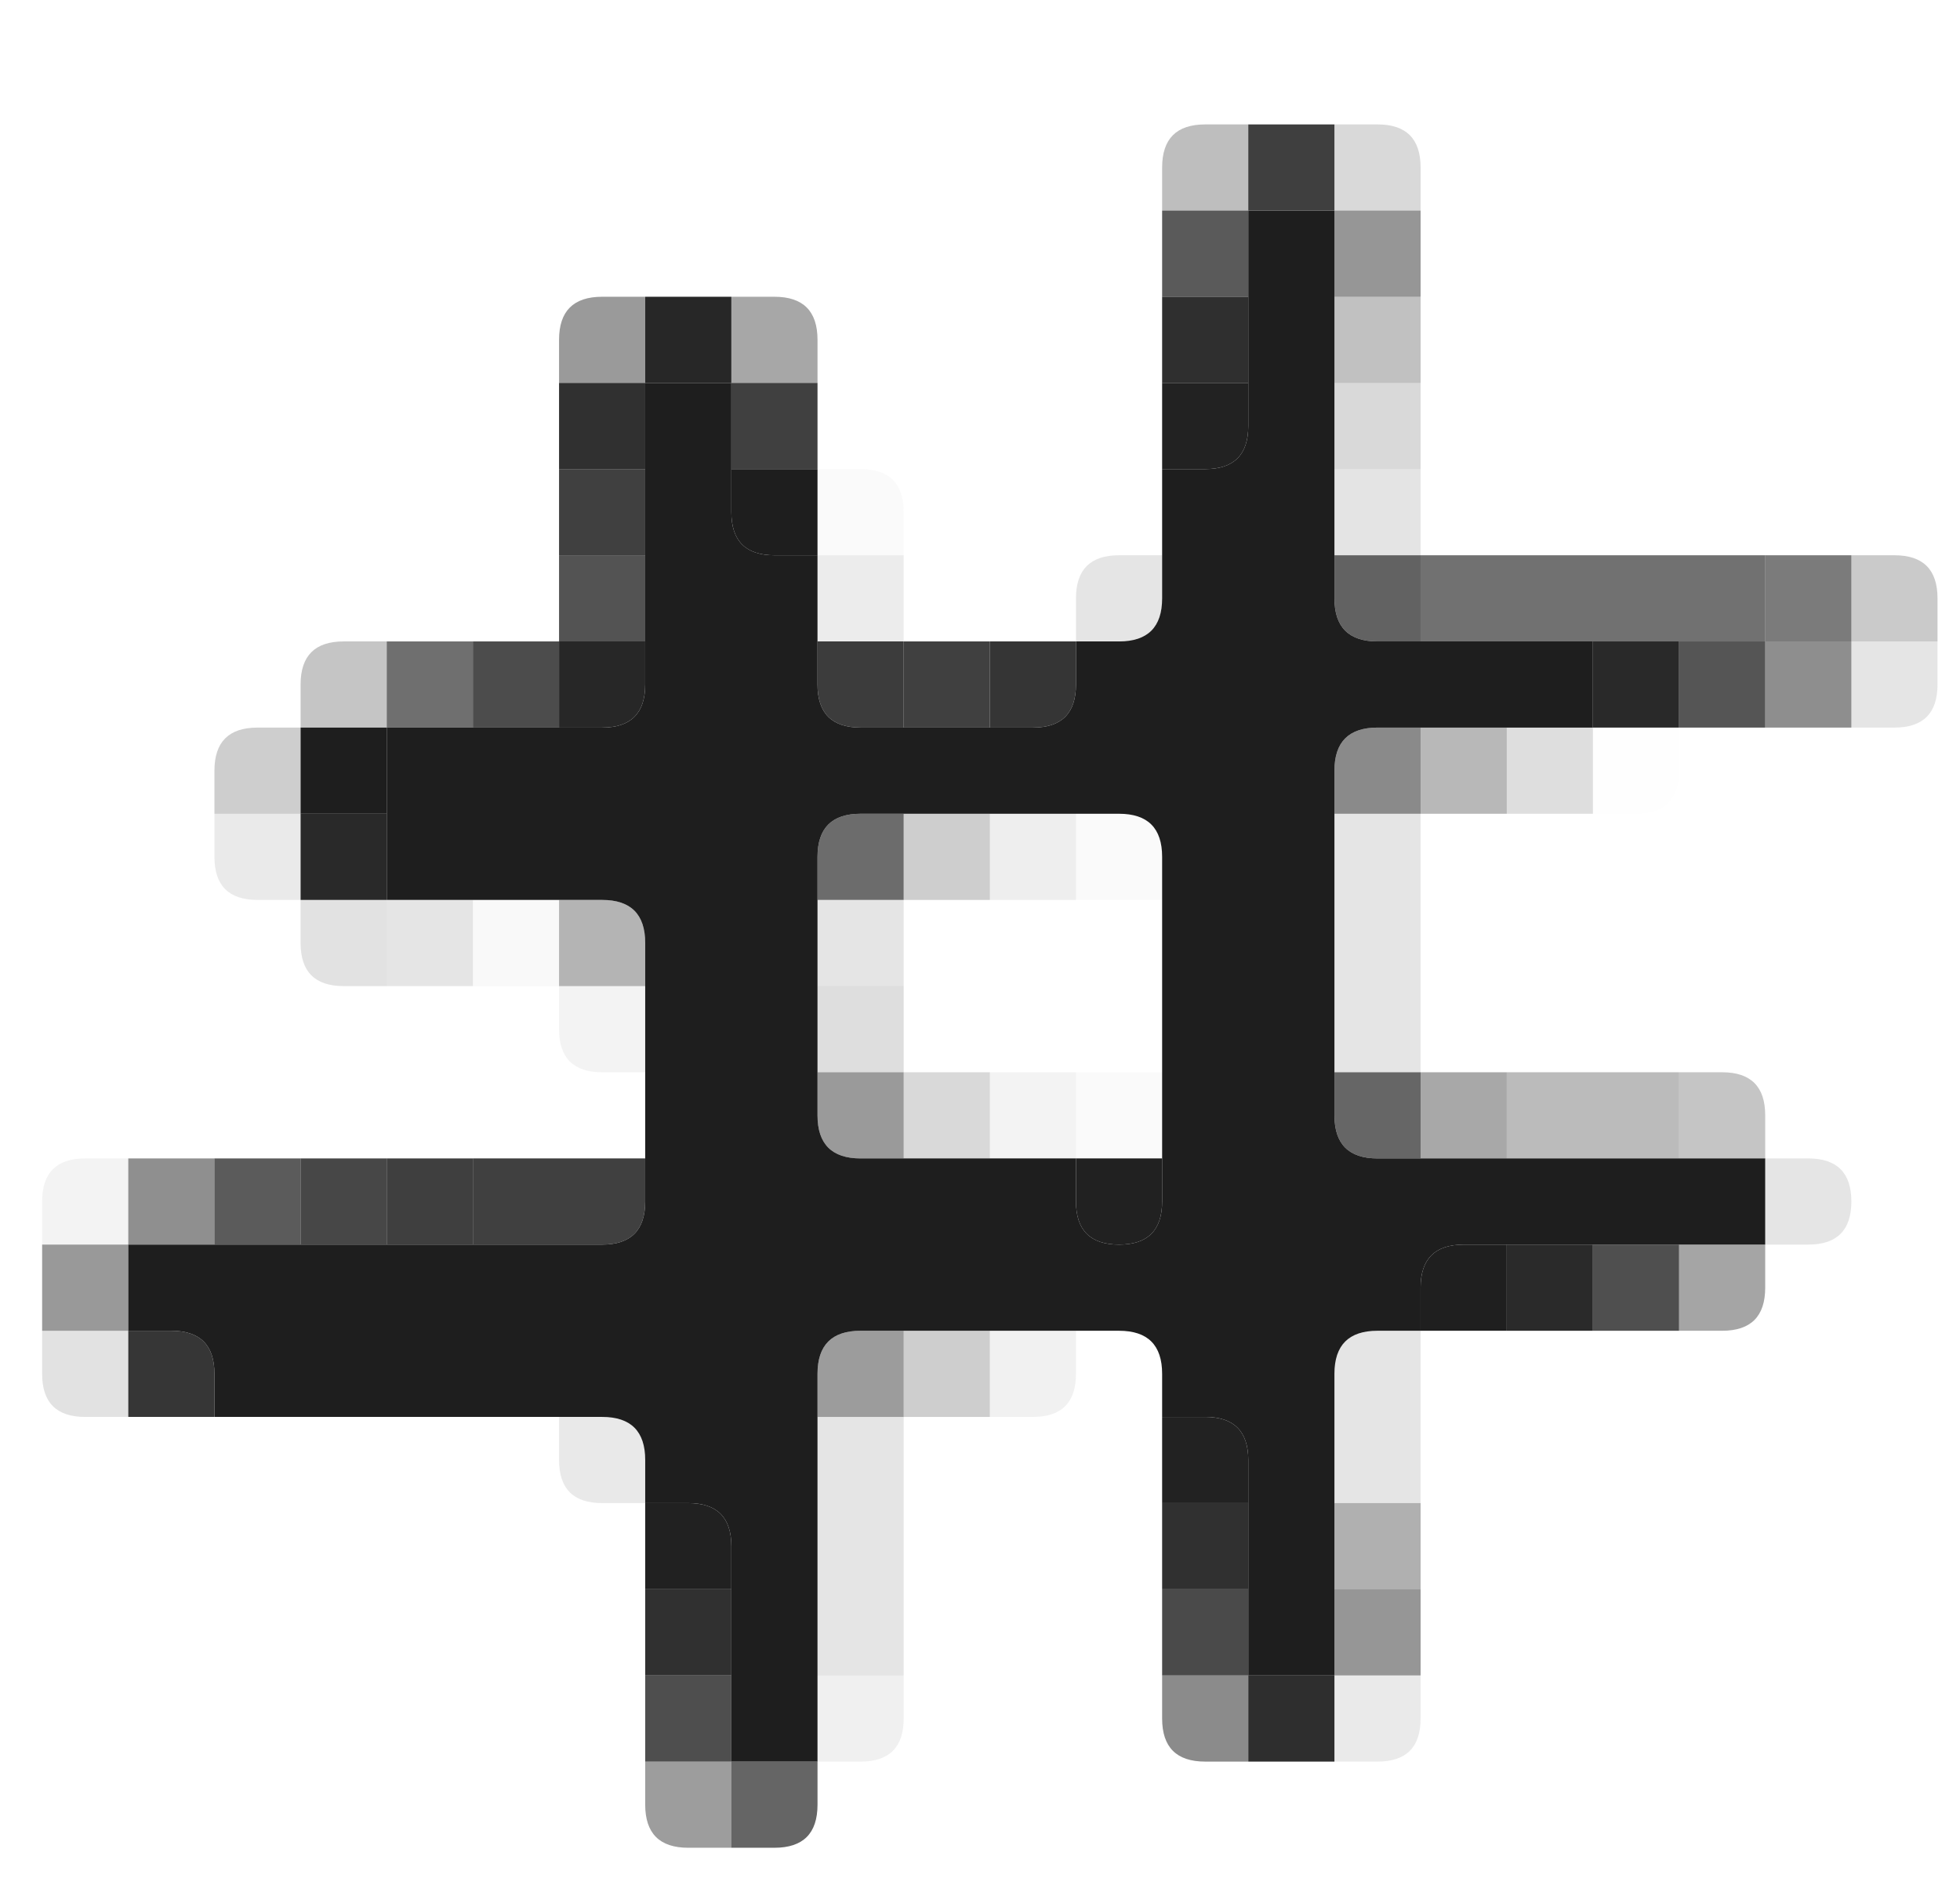 <?xml version="1.0" encoding="UTF-8" standalone="no"?>
<svg
   xmlns:dc="http://purl.org/dc/elements/1.1/"
   xmlns:cc="http://creativecommons.org/ns#"
   xmlns:rdf="http://www.w3.org/1999/02/22-rdf-syntax-ns#"
   xmlns:svg="http://www.w3.org/2000/svg"
   xmlns="http://www.w3.org/2000/svg"
   viewBox="0 0 22.75 22"
   height="22"
   width="22.75"
   version="1.1"
   id="svg3444">
  <defs
     id="defs3448" />
  <g
     id="g3454"
     transform="translate(-1.511,-0.556)">
    <path
       id="path3456"
       d="M 0,0.5 0,0 0.5,0 1,0 1.5,0 2,0 2.5,0 3,0 3.5,0 4,0 4.5,0 5,0 5.5,0 6,0 6.5,0 7,0 7.5,0 8,0 8.5,0 9,0 9.5,0 10,0 l 0.5,0 0.5,0 0.5,0 0.5,0 0.5,0 0.5,0 0.5,0 0.5,0 0.5,0 0.5,0 0.5,0 0.5,0 0.5,0 0.5,0 0.5,0 0.5,0 0.5,0 0.5,0 0.5,0 0.5,0 0.5,0 0.5,0 0.5,0 0.5,0 0.5,0 0.5,0 0.5,0 0.5,0 0.5,0 0.5,0 0.5,0 0.5,0 0.5,0 0.5,0 0,0.5 0,0.5 0,0.5 0,0.5 0,0.5 0,0.5 0,0.5 0,0.5 0,0.5 0,0.5 0,0.5 0,0.5 0,0.5 0,0.5 0,0.5 0,0.5 0,0.5 0,0.5 0,0.5 0,0.5 0,0.5 0,0.5 0,0.5 0,0.5 0,0.5 0,0.5 0,0.5 0,0.5 0,0.5 0,0.5 0,0.5 0,0.5 0,0.5 0,0.5 0,0.5 0,0.5 0,0.5 0,0.5 0,0.5 0,0.5 0,0.5 0,0.5 0,0.5 0,0.5 0,0.5 0,0.5 0,0.5 0,0.5 -0.5,0 L 26,24 25.5,24 25,24 24.5,24 24,24 23.5,24 23,24 22.5,24 22,24 21.5,24 21,24 20.5,24 20,24 19.5,24 19,24 18.5,24 18,24 17.5,24 17,24 16.5,24 16,24 15.5,24 15,24 14.5,24 14,24 13.5,24 13,24 12.5,24 12,24 11.5,24 11,24 10.5,24 10,24 9.5,24 9,24 8.5,24 8,24 7.5,24 7,24 6.5,24 6,24 5.5,24 5,24 4.5,24 4,24 3.5,24 3,24 2.5,24 2,24 1.5,24 1,24 0.5,24 0,24 0,23.5 0,23 0,22.5 0,22 0,21.5 0,21 0,20.5 0,20 0,19.5 0,19 0,18.5 0,18 0,17.5 0,17 0,16.5 0,16 0,15.5 0,15 0,14.5 0,14 0,13.5 0,13 0,12.5 0,12 0,11.5 0,11 0,10.5 0,10 0,9.5 0,9 0,8.5 0,8 0,7.5 0,7 0,6.5 0,6 0,5.5 0,5 0,4.5 0,4 0,3.5 0,3 0,2.5 0,2 0,1.5 0,1 0,0.5 M 10.5,22 Q 11,22 11,21.5 l 0,-0.5 0.5,0 Q 12,21 12,20.5 l 0,-0.5 0,-0.5 q 0,-0.5 0,-1 0,-0.5 0,-1 l 0,-0.5 0.5,0 0.5,0 0.5,0 Q 14,17 14,16.5 l 0,-0.5 0.5,0 q 0.5,0 0.5,0.5 l 0,0.5 0,0.5 0,0.5 0,0.5 0,0.5 0,0.5 0,0.5 0,0.5 q 0,0.5 0.5,0.5 l 0.5,0 0.5,0 0.5,0 0.5,0 Q 18,21 18,20.5 l 0,-0.5 0,-0.5 0,-0.5 0,-0.5 0,-0.5 0,-0.5 q 0,-0.5 0,-1 l 0,-0.5 0.5,0 0.5,0 0.5,0 0.5,0 0.5,0 0.5,0 0.5,0 Q 22,16 22,15.5 l 0,-0.5 0.5,0 Q 23,15 23,14.5 23,14 22.5,14 L 22,14 22,13.5 Q 22,13 21.5,13 l -0.5,0 -0.5,0 q -0.5,0 -1,0 l -0.5,0 -0.5,0 -0.5,0 0,-0.5 q 0,-0.5 0,-1 0,-0.5 0,-1 l 0,-0.5 0.5,0 0.5,0 0.5,0 0.5,0 0.5,0 Q 21,10 21,9.5 L 21,9 21.5,9 22,9 22.5,9 23,9 23.5,9 Q 24,9 24,8.5 L 24,8 24,7.5 Q 24,7 23.5,7 L 23,7 22.5,7 22,7 21.5,7 Q 21,7 20.5,7 20,7 19.5,7 19,7 18.5,7 L 18,7 18,6.5 18,6 18,5.5 18,5 18,4.5 18,4 18,3.5 18,3 18,2.5 Q 18,2 17.5,2 L 17,2 16.5,2 16,2 15.5,2 Q 15,2 15,2.5 L 15,3 15,3.5 15,4 15,4.5 15,5 15,5.5 15,6 15,6.5 15,7 14.5,7 Q 14,7 14,7.5 L 14,8 13.5,8 13,8 12.5,8 12,8 12,7.5 12,7 12,6.5 Q 12,6 11.5,6 L 11,6 11,5.5 11,5 11,4.5 Q 11,4 10.5,4 L 10,4 9.5,4 9,4 8.5,4 Q 8,4 8,4.5 L 8,5 8,5.5 8,6 8,6.5 8,7 8,7.5 8,8 7.5,8 7,8 6.5,8 6,8 5.5,8 Q 5,8 5,8.5 L 5,9 4.5,9 Q 4,9 4,9.5 L 4,10 4,10.5 Q 4,11 4.5,11 L 5,11 5,11.5 Q 5,12 5.5,12 L 6,12 6.5,12 7,12 7.5,12 8,12 8,12.5 Q 8,13 8.5,13 L 9,13 9,13.5 9,14 8.5,14 Q 8,14 7.5,14 L 7,14 6.5,14 6,14 5.5,14 5,14 4.5,14 4,14 3.5,14 3,14 2.5,14 Q 2,14 2,14.5 L 2,15 2,15.5 2,16 2,16.5 Q 2,17 2.5,17 l 0.5,0 0.5,0 0.5,0 0.5,0 q 0.5,0 1,0 0.5,0 1,0 0.5,0 1,0 L 8,17 8,17.5 Q 8,18 8.5,18 L 9,18 9,18.5 9,19 9,19.5 9,20 9,20.5 9,21 9,21.5 Q 9,22 9.5,22 l 0.5,0 0.5,0"
       style="fill:#000000;fill-opacity:0" />
    <path
       id="path3458"
       d="M 15,2.5 Q 15,2 15.5,2 L 16,2 16,2.5 16,3 15.5,3 15,3 15,2.5"
       style="fill:#1c1c1c;fill-opacity:0.282" />
    <path
       id="path3460"
       d="M 16,2.5 16,2 16.5,2 17,2 17,2.5 17,3 16.5,3 16,3 16,2.5"
       style="fill:#1c1c1c;fill-opacity:0.843" />
    <path
       id="path3462"
       d="M 17,2.5 17,2 17.5,2 Q 18,2 18,2.5 L 18,3 17.5,3 17,3 17,2.5"
       style="fill:#1e1e1e;fill-opacity:0.165" />
    <path
       id="path3464"
       d="M 15,3.5 15,3 15.5,3 16,3 16,3.5 16,4 15.5,4 15,4 15,3.5"
       style="fill:#1e1e1e;fill-opacity:0.729" />
    <path
       id="path3466"
       d="M 16,3.5 16,3 16.5,3 17,3 17,3.5 17,4 17,4.5 17,5 17,5.5 17,6 17,6.5 17,7 17,7.5 Q 17,8 17.5,8 l 0.5,0 0.5,0 q 0.5,0 1,0 L 20,8 20,8.5 20,9 19.5,9 19,9 18.5,9 18,9 17.5,9 Q 17,9 17,9.5 l 0,0.5 0,0.5 q 0,0.5 0,1 0,0.5 0,1 l 0,0.5 0,0.5 q 0,0.5 0.5,0.5 l 0.5,0 0.5,0 0.5,0 0.5,0 q 0.5,0 1,0 l 0.5,0 0.5,0 0.5,0 0,0.5 0,0.5 -0.5,0 -0.5,0 -0.5,0 -0.5,0 -0.5,0 -0.5,0 -0.5,0 Q 18,15 18,15.5 l 0,0.5 -0.5,0 q -0.5,0 -0.5,0.5 0,0.5 0,1 l 0,0.5 0,0.5 0,0.5 0,0.5 0,0.5 -0.5,0 -0.5,0 0,-0.5 0,-0.5 0,-0.5 0,-0.5 0,-0.5 Q 16,17 15.5,17 L 15,17 15,16.5 Q 15,16 14.5,16 L 14,16 13.5,16 13,16 12.5,16 12,16 11.5,16 Q 11,16 11,16.5 l 0,0.5 0,0.5 q 0,0.5 0,1 0,0.5 0,1 l 0,0.5 0,0.5 0,0.5 -0.5,0 -0.5,0 0,-0.5 0,-0.5 0,-0.5 0,-0.5 0,-0.5 Q 10,18 9.5,18 L 9,18 9,17.5 Q 9,17 8.5,17 L 8,17 7.5,17 Q 7,17 6.5,17 6,17 5.5,17 5,17 4.5,17 L 4,17 4,16.5 Q 4,16 3.5,16 L 3,16 3,15.5 3,15 3.5,15 4,15 4.5,15 5,15 5.5,15 6,15 6.5,15 7,15 7.5,15 Q 8,15 8.5,15 9,15 9,14.5 L 9,14 9,13.5 9,13 9,12.5 9,12 9,11.5 Q 9,11 8.5,11 L 8,11 7.5,11 7,11 6.5,11 6,11 6,10.5 6,10 6,9.5 6,9 6.5,9 7,9 7.5,9 8,9 8.5,9 Q 9,9 9,8.5 L 9,8 9,7.5 9,7 9,6.5 9,6 9,5.5 9,5 9.5,5 10,5 10,5.5 10,6 10,6.5 Q 10,7 10.5,7 L 11,7 11,7.5 11,8 11,8.5 Q 11,9 11.5,9 L 12,9 12.5,9 13,9 13.5,9 Q 14,9 14,8.5 L 14,8 14.5,8 Q 15,8 15,7.5 L 15,7 15,6.5 15,6 15.5,6 Q 16,6 16,5.5 L 16,5 16,4.5 16,4 16,3.5 M 14.5,15 Q 15,15 15,14.5 l 0,-0.5 0,-0.5 0,-0.5 0,-0.5 q 0,-0.5 0,-1 L 15,11 15,10.5 Q 15,10 14.5,10 L 14,10 13.5,10 13,10 12.5,10 12,10 11.5,10 Q 11,10 11,10.5 l 0,0.5 0,0.5 0,0.5 0,0.5 0,0.5 0,0.5 q 0,0.5 0.5,0.5 l 0.5,0 0.5,0 0.5,0 0.5,0 0.5,0 0,0.5 q 0,0.5 0.5,0.5"
       style="fill:#1e1e1e;fill-opacity:1" />
    <path
       id="path3468"
       d="M 17,3.5 17,3 17.5,3 18,3 18,3.5 18,4 17.5,4 17,4 17,3.5"
       style="fill:#1e1e1e;fill-opacity:0.463" />
    <path
       id="path3470"
       d="M 8,4.5 Q 8,4 8.5,4 L 9,4 9,4.5 9,5 8.5,5 8,5 8,4.5"
       style="fill:#1d1d1d;fill-opacity:0.447" />
    <path
       id="path3472"
       d="M 9,4.5 9,4 9.5,4 10,4 10,4.5 10,5 9.5,5 9,5 9,4.5"
       style="fill:#1e1e1e;fill-opacity:0.957" />
    <path
       id="path3474"
       d="M 10,4.5 10,4 10.5,4 Q 11,4 11,4.5 L 11,5 10.5,5 10,5 10,4.5"
       style="fill:#1f1f1f;fill-opacity:0.392" />
    <path
       id="path3476"
       d="M 15,4.5 15,4 15.5,4 16,4 16,4.5 16,5 15.5,5 15,5 15,4.5"
       style="fill:#1c1c1c;fill-opacity:0.914" />
    <path
       id="path3478"
       d="M 17,4.5 17,4 17.5,4 18,4 18,4.5 18,5 17.5,5 17,5 17,4.5"
       style="fill:#1d1d1d;fill-opacity:0.275" />
    <path
       id="path3480"
       d="M 8,5.5 8,5 8.5,5 9,5 9,5.5 9,6 8.5,6 8,6 8,5.5"
       style="fill:#1f1f1f;fill-opacity:0.918" />
    <path
       id="path3482"
       d="M 10,5.5 10,5 10.5,5 11,5 11,5.5 11,6 10.5,6 10,6 10,5.5"
       style="fill:#1e1e1e;fill-opacity:0.847" />
    <path
       id="path3484"
       d="M 15,5.5 15,5 15.5,5 16,5 16,5.5 Q 16,6 15.5,6 L 15,6 15,5.5"
       style="fill:#1d1d1d;fill-opacity:0.976" />
    <path
       id="path3486"
       d="M 17,5.5 17,5 17.5,5 18,5 18,5.5 18,6 17.5,6 17,6 17,5.5"
       style="fill:#1e1e1e;fill-opacity:0.169" />
    <path
       id="path3488"
       d="M 8,6.5 8,6 8.5,6 9,6 9,6.5 9,7 8.5,7 8,7 8,6.5"
       style="fill:#1e1e1e;fill-opacity:0.847" />
    <path
       id="path3490"
       d="M 10,6.5 10,6 10.5,6 11,6 11,6.5 11,7 10.5,7 Q 10,7 10,6.5"
       style="fill:#1e1e1e;fill-opacity:0.996" />
    <path
       id="path3492"
       d="M 11,6.5 11,6 11.5,6 Q 12,6 12,6.5 L 12,7 11.5,7 11,7 11,6.5"
       style="fill:#2b2b2b;fill-opacity:0.024" />
    <path
       id="path3494"
       d="M 17,6.5 17,6 17.5,6 18,6 18,6.5 18,7 17.5,7 17,7 17,6.5"
       style="fill:#212121;fill-opacity:0.122" />
    <path
       id="path3496"
       d="M 8,7.5 8,7 8.5,7 9,7 9,7.5 9,8 8.5,8 8,8 8,7.5"
       style="fill:#1e1e1e;fill-opacity:0.761" />
    <path
       id="path3498"
       d="M 11,7.5 11,7 11.5,7 12,7 12,7.5 12,8 11.5,8 11,8 11,7.5"
       style="fill:#232323;fill-opacity:0.086" />
    <path
       id="path3500"
       d="M 14,7.5 Q 14,7 14.5,7 L 15,7 15,7.5 Q 15,8 14.5,8 L 14,8 14,7.5"
       style="fill:#222222;fill-opacity:0.118" />
    <path
       id="path3502"
       d="M 17,7.5 17,7 17.5,7 18,7 18,7.5 18,8 17.5,8 Q 17,8 17,7.5"
       style="fill:#1e1e1e;fill-opacity:0.694" />
    <path
       id="path3504"
       d="M 18,7.5 18,7 18.5,7 q 0.5,0 1,0 0.5,0 1,0 0.5,0 1,0 L 22,7 22,7.5 22,8 21.5,8 21,8 20.5,8 20,8 19.5,8 Q 19,8 18.5,8 L 18,8 18,7.5"
       style="fill:#1e1e1e;fill-opacity:0.627" />
    <path
       id="path3506"
       d="M 22,7.5 22,7 22.5,7 23,7 23,7.5 23,8 22.5,8 22,8 22,7.5"
       style="fill:#1d1d1d;fill-opacity:0.58" />
    <path
       id="path3508"
       d="M 23,7.5 23,7 23.5,7 Q 24,7 24,7.5 L 24,8 23.5,8 23,8 23,7.5"
       style="fill:#1e1e1e;fill-opacity:0.231" />
    <path
       id="path3510"
       d="M 5,8.5 Q 5,8 5.5,8 L 6,8 6,8.5 6,9 5.5,9 5,9 5,8.5"
       style="fill:#1f1f1f;fill-opacity:0.255" />
    <path
       id="path3512"
       d="M 6,8.5 6,8 6.5,8 7,8 7,8.5 7,9 6.5,9 6,9 6,8.5"
       style="fill:#1e1e1e;fill-opacity:0.639" />
    <path
       id="path3514"
       d="M 7,8.5 7,8 7.5,8 8,8 8,8.5 8,9 7.5,9 7,9 7,8.5"
       style="fill:#1e1e1e;fill-opacity:0.792" />
    <path
       id="path3516"
       d="M 8,8.5 8,8 8.5,8 9,8 9,8.5 Q 9,9 8.5,9 L 8,9 8,8.5"
       style="fill:#1e1e1e;fill-opacity:0.957" />
    <path
       id="path3518"
       d="M 11,8.5 11,8 11.5,8 12,8 12,8.5 12,9 11.5,9 Q 11,9 11,8.5"
       style="fill:#1e1e1e;fill-opacity:0.863" />
    <path
       id="path3520"
       d="M 12,8.5 12,8 12.5,8 13,8 13,8.5 13,9 12.5,9 12,9 12,8.5"
       style="fill:#1e1e1e;fill-opacity:0.847" />
    <path
       id="path3522"
       d="M 13,8.5 13,8 13.5,8 14,8 14,8.5 Q 14,9 13.5,9 L 13,9 13,8.5"
       style="fill:#1e1e1e;fill-opacity:0.898" />
    <path
       id="path3524"
       d="M 20,8.5 20,8 20.5,8 21,8 21,8.5 21,9 20.5,9 20,9 20,8.5"
       style="fill:#1e1e1e;fill-opacity:0.949" />
    <path
       id="path3526"
       d="M 21,8.5 21,8 21.5,8 22,8 22,8.5 22,9 21.5,9 21,9 21,8.5"
       style="fill:#1d1d1d;fill-opacity:0.749" />
    <path
       id="path3528"
       d="M 22,8.5 22,8 22.5,8 23,8 23,8.5 23,9 22.5,9 22,9 22,8.5"
       style="fill:#1e1e1e;fill-opacity:0.502" />
    <path
       id="path3530"
       d="M 23,8.5 23,8 23.5,8 24,8 24,8.5 Q 24,9 23.5,9 L 23,9 23,8.5"
       style="fill:#1b1b1b;fill-opacity:0.11" />
    <path
       id="path3532"
       d="M 4,9.5 Q 4,9 4.5,9 L 5,9 5,9.5 5,10 4.5,10 4,10 4,9.5"
       style="fill:#202020;fill-opacity:0.22" />
    <path
       id="path3534"
       d="M 5,9.5 5,9 5.5,9 6,9 6,9.5 6,10 5.5,10 5,10 5,9.5"
       style="fill:#1e1e1e;fill-opacity:0.996" />
    <path
       id="path3536"
       d="M 17,9.5 Q 17,9 17.5,9 l 0.5,0 0,0.5 0,0.5 -0.5,0 -0.5,0 0,-0.5"
       style="fill:#1f1f1f;fill-opacity:0.522" />
    <path
       id="path3538"
       d="M 18,9.5 18,9 18.5,9 19,9 19,9.5 19,10 18.5,10 18,10 18,9.5"
       style="fill:#1d1d1d;fill-opacity:0.314" />
    <path
       id="path3540"
       d="M 19,9.5 19,9 19.5,9 20,9 20,9.5 20,10 19.5,10 19,10 19,9.5"
       style="fill:#1c1c1c;fill-opacity:0.141" />
    <path
       id="path3542"
       d="M 20,9.5 20,9 20.5,9 21,9 21,9.5 Q 21,10 20.5,10 L 20,10 20,9.5"
       style="fill:#000000;fill-opacity:0.004" />
    <path
       id="path3544"
       d="M 4,10.5 4,10 4.5,10 5,10 5,10.5 5,11 4.5,11 Q 4,11 4,10.5"
       style="fill:#212121;fill-opacity:0.09" />
    <path
       id="path3546"
       d="M 5,10.5 5,10 5.5,10 6,10 6,10.5 6,11 5.5,11 5,11 5,10.5"
       style="fill:#1d1d1d;fill-opacity:0.945" />
    <path
       id="path3548"
       d="M 11,10.5 Q 11,10 11.5,10 l 0.5,0 0,0.5 0,0.5 -0.5,0 -0.5,0 0,-0.5"
       style="fill:#1d1d1d;fill-opacity:0.647" />
    <path
       id="path3550"
       d="m 12,10.5 0,-0.5 0.5,0 0.5,0 0,0.5 0,0.5 -0.5,0 -0.5,0 0,-0.5"
       style="fill:#202020;fill-opacity:0.22" />
    <path
       id="path3552"
       d="m 13,10.5 0,-0.5 0.5,0 0.5,0 0,0.5 0,0.5 -0.5,0 -0.5,0 0,-0.5"
       style="fill:#1c1c1c;fill-opacity:0.071" />
    <path
       id="path3554"
       d="m 14,10.5 0,-0.5 0.5,0 q 0.5,0 0.5,0.5 l 0,0.5 -0.5,0 -0.5,0 0,-0.5"
       style="fill:#2b2b2b;fill-opacity:0.024" />
    <path
       id="path3556"
       d="m 17,10.5 0,-0.5 0.5,0 0.5,0 0,0.5 q 0,0.5 0,1 0,0.5 0,1 l 0,0.5 -0.5,0 -0.5,0 0,-0.5 q 0,-0.5 0,-1 0,-0.5 0,-1"
       style="fill:#1b1b1b;fill-opacity:0.11" />
    <path
       id="path3558"
       d="M 5,11.5 5,11 5.5,11 6,11 6,11.5 6,12 5.5,12 Q 5,12 5,11.5"
       style="fill:#1f1f1f;fill-opacity:0.129" />
    <path
       id="path3560"
       d="M 6,11.5 6,11 6.5,11 7,11 7,11.5 7,12 6.5,12 6,12 6,11.5"
       style="fill:#222222;fill-opacity:0.118" />
    <path
       id="path3562"
       d="M 7,11.5 7,11 7.5,11 8,11 8,11.5 8,12 7.5,12 7,12 7,11.5"
       style="fill:#242424;fill-opacity:0.027" />
    <path
       id="path3564"
       d="M 8,11.5 8,11 8.5,11 Q 9,11 9,11.5 L 9,12 8.5,12 8,12 8,11.5"
       style="fill:#1e1e1e;fill-opacity:0.333" />
    <path
       id="path3566"
       d="m 11,11.5 0,-0.5 0.5,0 0.5,0 0,0.5 0,0.5 -0.5,0 -0.5,0 0,-0.5"
       style="fill:#222222;fill-opacity:0.118" />
    <path
       id="path3568"
       d="m 12,11.5 0,-0.5 0.5,0 0.5,0 0.5,0 0.5,0 0.5,0 0.5,0 0,0.5 q 0,0.5 0,1 l 0,0.5 -0.5,0 -0.5,0 -0.5,0 -0.5,0 -0.5,0 -0.5,0 0,-0.5 0,-0.5 0,-0.5"
       style="fill:#000000;fill-opacity:0" />
    <path
       id="path3570"
       d="M 8,12.5 8,12 8.5,12 9,12 9,12.5 9,13 8.5,13 Q 8,13 8,12.5"
       style="fill:#272727;fill-opacity:0.051" />
    <path
       id="path3572"
       d="m 11,12.5 0,-0.5 0.5,0 0.5,0 0,0.5 0,0.5 -0.5,0 -0.5,0 0,-0.5"
       style="fill:#1c1c1c;fill-opacity:0.141" />
    <path
       id="path3574"
       d="m 11,13.5 0,-0.5 0.5,0 0.5,0 0,0.5 0,0.5 -0.5,0 Q 11,14 11,13.5"
       style="fill:#1d1d1d;fill-opacity:0.443" />
    <path
       id="path3576"
       d="m 12,13.5 0,-0.5 0.5,0 0.5,0 0,0.5 0,0.5 -0.5,0 -0.5,0 0,-0.5"
       style="fill:#1e1e1e;fill-opacity:0.165" />
    <path
       id="path3578"
       d="m 13,13.5 0,-0.5 0.5,0 0.5,0 0,0.5 0,0.5 -0.5,0 -0.5,0 0,-0.5"
       style="fill:#151515;fill-opacity:0.047" />
    <path
       id="path3580"
       d="m 14,13.5 0,-0.5 0.5,0 0.5,0 0,0.5 0,0.5 -0.5,0 -0.5,0 0,-0.5"
       style="fill:#2b2b2b;fill-opacity:0.024" />
    <path
       id="path3582"
       d="m 17,13.5 0,-0.5 0.5,0 0.5,0 0,0.5 0,0.5 -0.5,0 Q 17,14 17,13.5"
       style="fill:#1c1c1c;fill-opacity:0.671" />
    <path
       id="path3584"
       d="m 18,13.5 0,-0.5 0.5,0 0.5,0 0,0.5 0,0.5 -0.5,0 -0.5,0 0,-0.5"
       style="fill:#1f1f1f;fill-opacity:0.384" />
    <path
       id="path3586"
       d="m 19,13.5 0,-0.5 0.5,0 q 0.5,0 1,0 l 0.5,0 0,0.5 0,0.5 -0.5,0 q -0.5,0 -1,0 l -0.5,0 0,-0.5"
       style="fill:#1e1e1e;fill-opacity:0.298" />
    <path
       id="path3588"
       d="m 21,13.5 0,-0.5 0.5,0 q 0.5,0 0.5,0.5 l 0,0.5 -0.5,0 -0.5,0 0,-0.5"
       style="fill:#1f1f1f;fill-opacity:0.259" />
    <path
       id="path3590"
       d="M 2,14.5 Q 2,14 2.5,14 L 3,14 3,14.5 3,15 2.5,15 2,15 2,14.5"
       style="fill:#151515;fill-opacity:0.047" />
    <path
       id="path3592"
       d="M 3,14.5 3,14 3.5,14 4,14 4,14.5 4,15 3.5,15 3,15 3,14.5"
       style="fill:#1e1e1e;fill-opacity:0.494" />
    <path
       id="path3594"
       d="M 4,14.5 4,14 4.5,14 5,14 5,14.5 5,15 4.5,15 4,15 4,14.5"
       style="fill:#1e1e1e;fill-opacity:0.725" />
    <path
       id="path3596"
       d="M 5,14.5 5,14 5.5,14 6,14 6,14.5 6,15 5.5,15 5,15 5,14.5"
       style="fill:#1c1c1c;fill-opacity:0.808" />
    <path
       id="path3598"
       d="M 6,14.5 6,14 6.5,14 7,14 7,14.5 7,15 6.5,15 6,15 6,14.5"
       style="fill:#1c1c1c;fill-opacity:0.843" />
    <path
       id="path3600"
       d="M 7,14.5 7,14 7.5,14 q 0.5,0 1,0 L 9,14 9,14.5 Q 9,15 8.5,15 8,15 7.5,15 L 7,15 7,14.5"
       style="fill:#1e1e1e;fill-opacity:0.847" />
    <path
       id="path3602"
       d="m 14,14.5 0,-0.5 0.5,0 0.5,0 0,0.5 Q 15,15 14.5,15 14,15 14,14.5"
       style="fill:#1d1d1d;fill-opacity:0.98" />
    <path
       id="path3604"
       d="m 22,14.5 0,-0.5 0.5,0 Q 23,14 23,14.5 23,15 22.5,15 l -0.5,0 0,-0.5"
       style="fill:#222222;fill-opacity:0.118" />
    <path
       id="path3606"
       d="M 2,15.5 2,15 2.5,15 3,15 3,15.5 3,16 2.5,16 2,16 2,15.5"
       style="fill:#1f1f1f;fill-opacity:0.455" />
    <path
       id="path3608"
       d="M 18,15.5 Q 18,15 18.5,15 l 0.5,0 0,0.5 0,0.5 -0.5,0 -0.5,0 0,-0.5"
       style="fill:#1e1e1e;fill-opacity:0.992" />
    <path
       id="path3610"
       d="m 19,15.5 0,-0.5 0.5,0 0.5,0 0,0.5 0,0.5 -0.5,0 -0.5,0 0,-0.5"
       style="fill:#1d1d1d;fill-opacity:0.941" />
    <path
       id="path3612"
       d="m 20,15.5 0,-0.5 0.5,0 0.5,0 0,0.5 0,0.5 -0.5,0 -0.5,0 0,-0.5"
       style="fill:#1f1f1f;fill-opacity:0.784" />
    <path
       id="path3614"
       d="m 21,15.5 0,-0.5 0.5,0 0.5,0 0,0.5 Q 22,16 21.5,16 l -0.5,0 0,-0.5"
       style="fill:#1e1e1e;fill-opacity:0.396" />
    <path
       id="path3616"
       d="M 2,16.5 2,16 2.5,16 3,16 3,16.5 3,17 2.5,17 Q 2,17 2,16.5"
       style="fill:#1f1f1f;fill-opacity:0.129" />
    <path
       id="path3618"
       d="M 3,16.5 3,16 3.5,16 Q 4,16 4,16.5 L 4,17 3.5,17 3,17 3,16.5"
       style="fill:#1e1e1e;fill-opacity:0.89" />
    <path
       id="path3620"
       d="M 11,16.5 Q 11,16 11.5,16 l 0.5,0 0,0.5 0,0.5 -0.5,0 -0.5,0 0,-0.5"
       style="fill:#1e1e1e;fill-opacity:0.439" />
    <path
       id="path3622"
       d="m 12,16.5 0,-0.5 0.5,0 0.5,0 0,0.5 0,0.5 -0.5,0 -0.5,0 0,-0.5"
       style="fill:#202020;fill-opacity:0.22" />
    <path
       id="path3624"
       d="m 13,16.5 0,-0.5 0.5,0 0.5,0 0,0.5 Q 14,17 13.5,17 l -0.5,0 0,-0.5"
       style="fill:#202020;fill-opacity:0.063" />
    <path
       id="path3626"
       d="M 17,16.5 Q 17,16 17.5,16 l 0.5,0 0,0.5 q 0,0.5 0,1 l 0,0.5 -0.5,0 -0.5,0 0,-0.5 q 0,-0.5 0,-1"
       style="fill:#1b1b1b;fill-opacity:0.11" />
    <path
       id="path3628"
       d="M 8,17.5 8,17 8.5,17 Q 9,17 9,17.5 L 9,18 8.5,18 Q 8,18 8,17.5"
       style="fill:#1f1f1f;fill-opacity:0.098" />
    <path
       id="path3630"
       d="m 11,17.5 0,-0.5 0.5,0 0.5,0 0,0.5 q 0,0.5 0,1 0,0.5 0,1 l 0,0.5 -0.5,0 -0.5,0 0,-0.5 q 0,-0.5 0,-1 0,-0.5 0,-1"
       style="fill:#1b1b1b;fill-opacity:0.11" />
    <path
       id="path3632"
       d="m 15,17.5 0,-0.5 0.5,0 q 0.5,0 0.5,0.5 l 0,0.5 -0.5,0 -0.5,0 0,-0.5"
       style="fill:#1d1d1d;fill-opacity:0.976" />
    <path
       id="path3634"
       d="M 9,18.5 9,18 9.5,18 Q 10,18 10,18.5 L 10,19 9.5,19 9,19 9,18.5"
       style="fill:#1d1d1d;fill-opacity:0.98" />
    <path
       id="path3636"
       d="m 15,18.5 0,-0.5 0.5,0 0.5,0 0,0.5 0,0.5 -0.5,0 -0.5,0 0,-0.5"
       style="fill:#1f1f1f;fill-opacity:0.918" />
    <path
       id="path3638"
       d="m 17,18.5 0,-0.5 0.5,0 0.5,0 0,0.5 0,0.5 -0.5,0 -0.5,0 0,-0.5"
       style="fill:#1d1d1d;fill-opacity:0.349" />
    <path
       id="path3640"
       d="M 9,19.5 9,19 9.5,19 10,19 10,19.5 10,20 9.5,20 9,20 9,19.5"
       style="fill:#1f1f1f;fill-opacity:0.918" />
    <path
       id="path3642"
       d="m 15,19.5 0,-0.5 0.5,0 0.5,0 0,0.5 0,0.5 -0.5,0 -0.5,0 0,-0.5"
       style="fill:#1d1d1d;fill-opacity:0.8" />
    <path
       id="path3644"
       d="m 17,19.5 0,-0.5 0.5,0 0.5,0 0,0.5 0,0.5 -0.5,0 -0.5,0 0,-0.5"
       style="fill:#1e1e1e;fill-opacity:0.463" />
    <path
       id="path3646"
       d="M 9,20.5 9,20 9.5,20 10,20 10,20.5 10,21 9.5,21 9,21 9,20.5"
       style="fill:#1d1d1d;fill-opacity:0.78" />
    <path
       id="path3648"
       d="m 11,20.5 0,-0.5 0.5,0 0.5,0 0,0.5 Q 12,21 11.5,21 l -0.5,0 0,-0.5"
       style="fill:#1e1e1e;fill-opacity:0.067" />
    <path
       id="path3650"
       d="m 15,20.5 0,-0.5 0.5,0 0.5,0 0,0.5 0,0.5 -0.5,0 Q 15,21 15,20.5"
       style="fill:#1d1d1d;fill-opacity:0.51" />
    <path
       id="path3652"
       d="m 16,20.5 0,-0.5 0.5,0 0.5,0 0,0.5 0,0.5 -0.5,0 -0.5,0 0,-0.5"
       style="fill:#1e1e1e;fill-opacity:0.922" />
    <path
       id="path3654"
       d="m 17,20.5 0,-0.5 0.5,0 0.5,0 0,0.5 Q 18,21 17.5,21 l -0.5,0 0,-0.5"
       style="fill:#202020;fill-opacity:0.094" />
    <path
       id="path3656"
       d="m 9,21.5 0,-0.5 0.5,0 0.5,0 0,0.5 0,0.5 -0.5,0 Q 9,22 9,21.5"
       style="fill:#1e1e1e;fill-opacity:0.431" />
    <path
       id="path3658"
       d="m 10,21.5 0,-0.5 0.5,0 0.5,0 0,0.5 Q 11,22 10.5,22 l -0.5,0 0,-0.5"
       style="fill:#1f1f1f;fill-opacity:0.686" />
  </g>
</svg>
